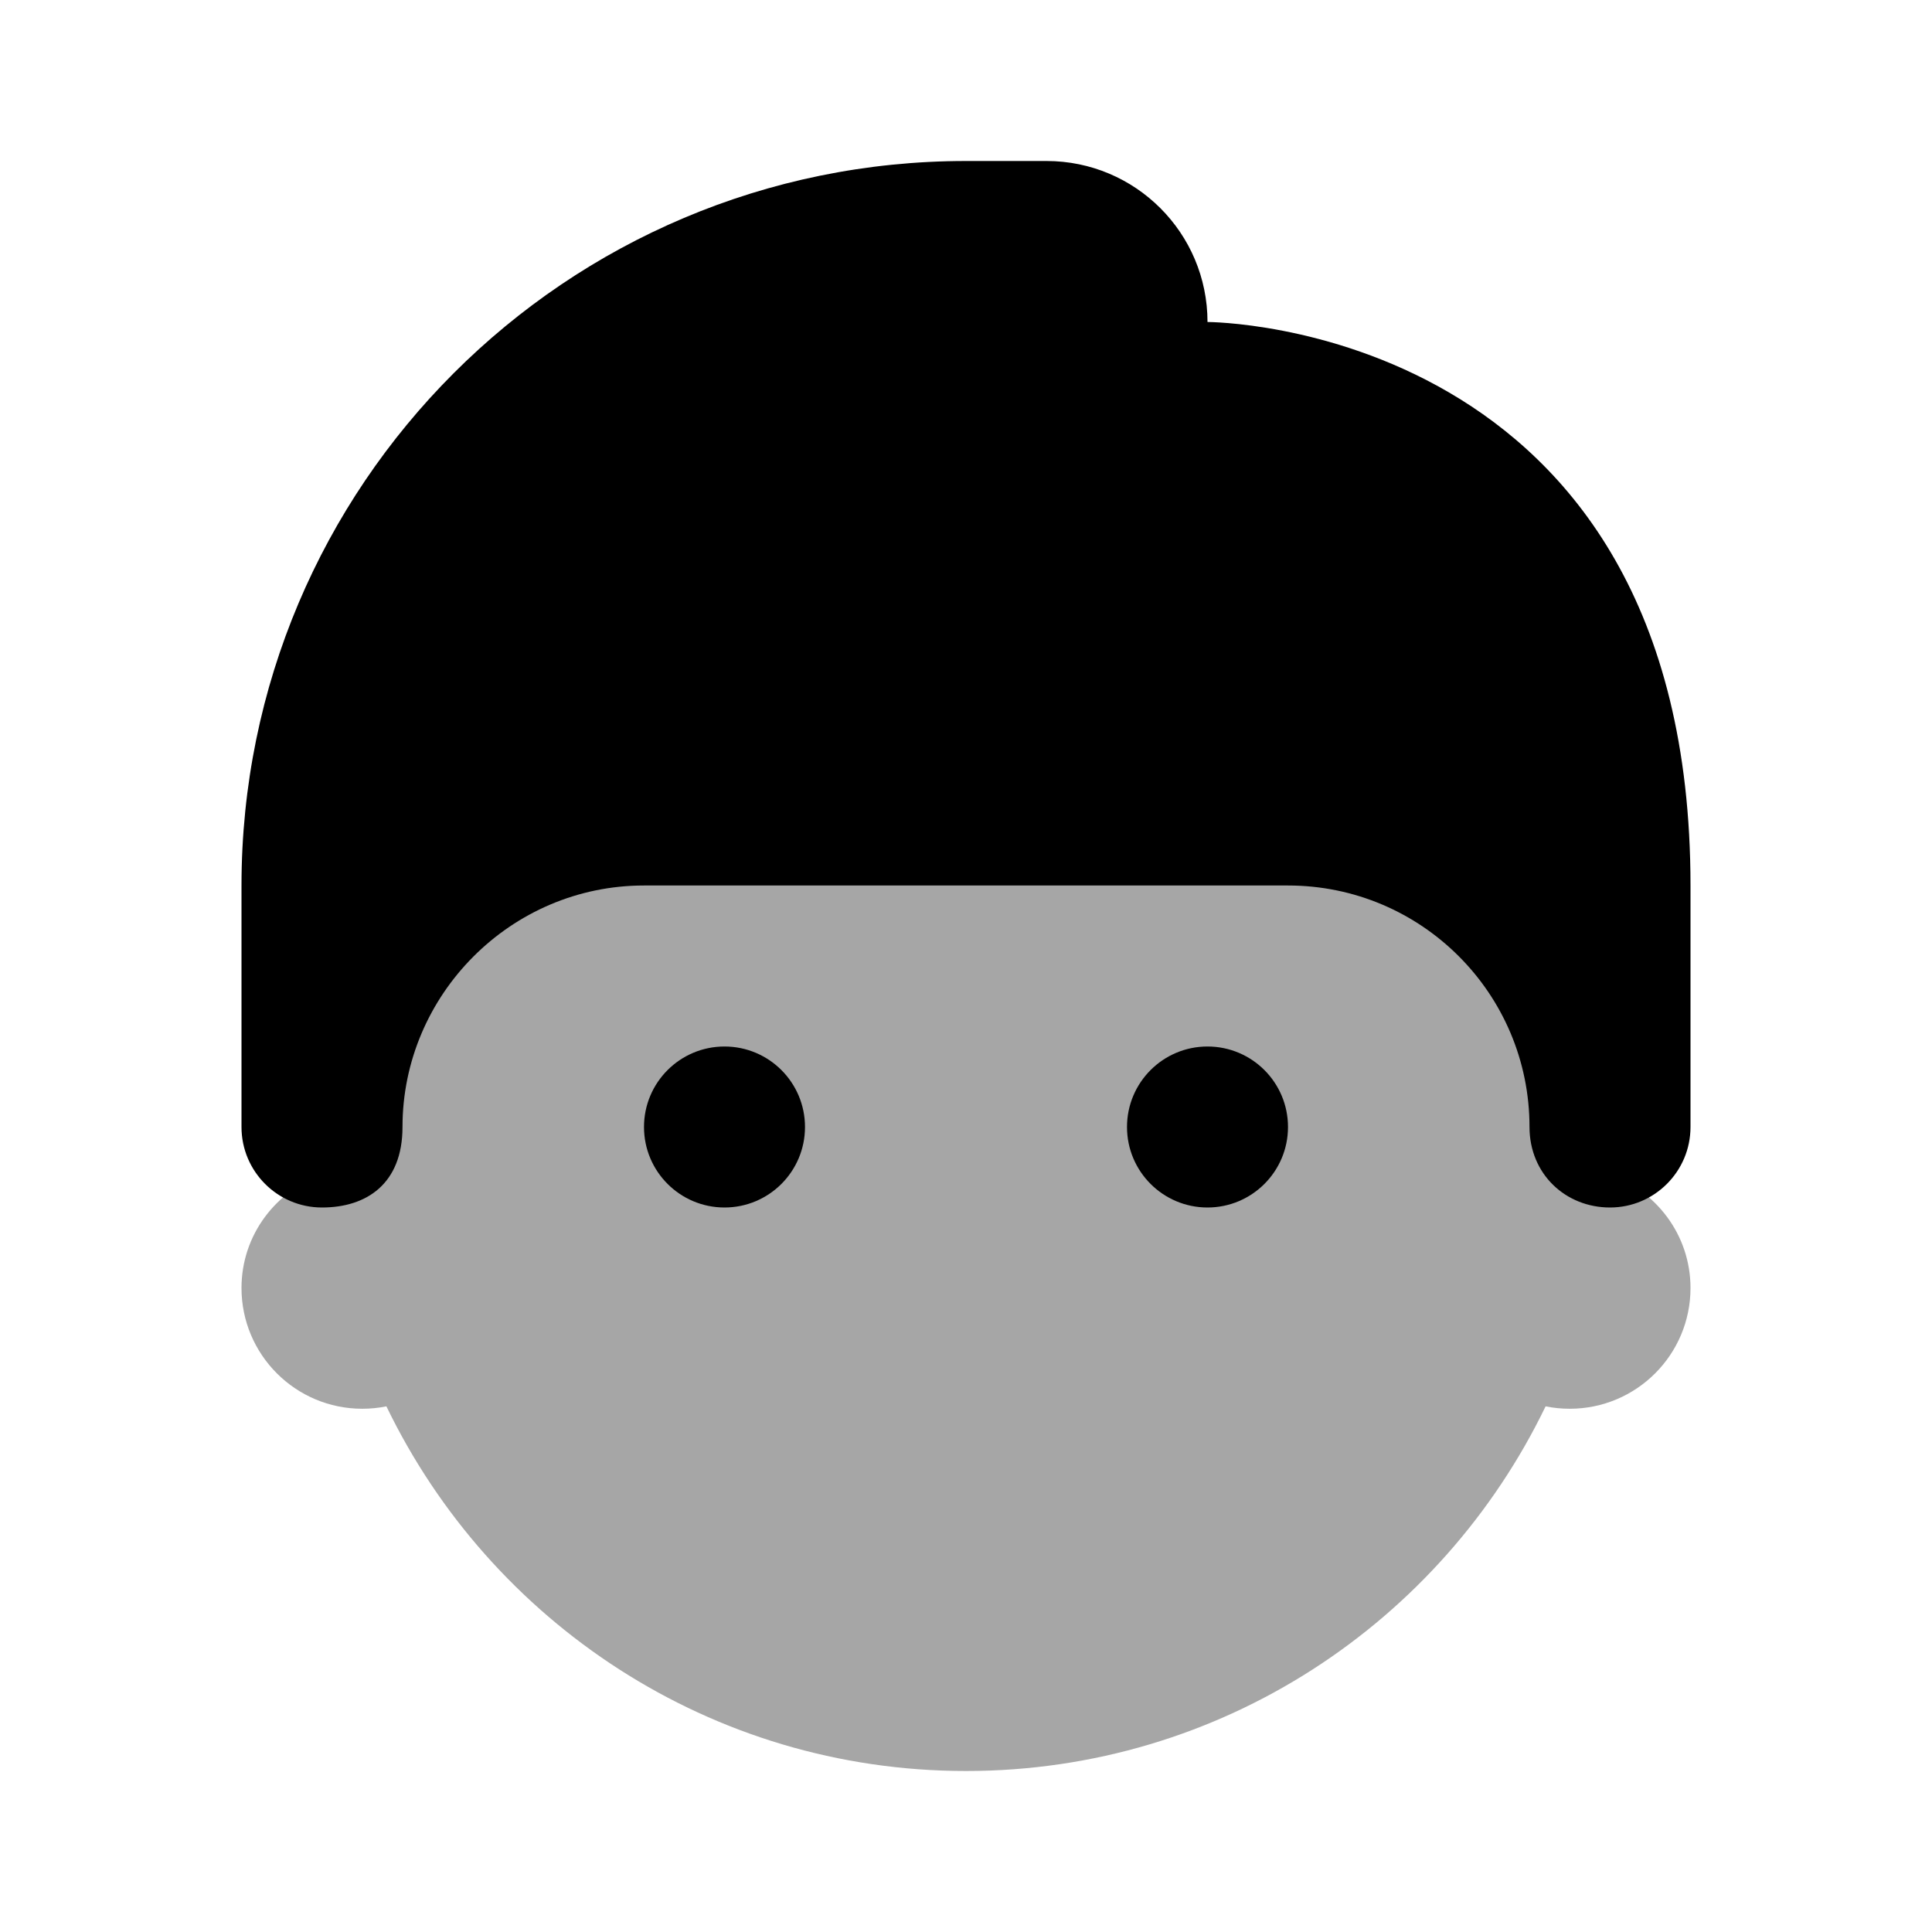 <svg width="384" height="384" viewBox="0 0 384 384" fill="none" xmlns="http://www.w3.org/2000/svg">
<path opacity="0.35" d="M319.536 233.328C319.76 230.24 320 227.152 320 224C320 153.312 262.688 96 192 96C121.312 96 64 153.312 64 224C64 227.152 64.24 230.24 64.464 233.328C54.928 236.496 48 245.392 48 256C48 269.248 58.752 280 72 280C73.648 280 75.248 279.84 76.8 279.52C97.488 322.368 141.232 352 192 352C242.768 352 286.512 322.368 307.2 279.52C308.752 279.84 310.352 280 312 280C325.248 280 336 269.248 336 256C336 245.392 329.072 236.496 319.536 233.328Z" fill="black"/>
<path d="M144 240C152.837 240 160 232.837 160 224C160 215.163 152.837 208 144 208C135.163 208 128 215.163 128 224C128 232.837 135.163 240 144 240Z" fill="black"/>
<path d="M240 240C248.837 240 256 232.837 256 224C256 215.163 248.837 208 240 208C231.163 208 224 215.163 224 224C224 232.837 231.163 240 240 240Z" fill="black"/>
<path d="M240 64C240 46.32 225.68 32 208 32H192C112.464 32 48 96.464 48 176V224C48 232.832 55.168 240 64 240C72.832 240 80 235.312 80 224C80 197.76 101.488 176 128 176H256C282.512 176 304 197.488 304 224C304 233.344 311.168 240 320 240C328.832 240 336 232.832 336 224V176C336 64 240 64 240 64Z" fill="black"/>
</svg>
